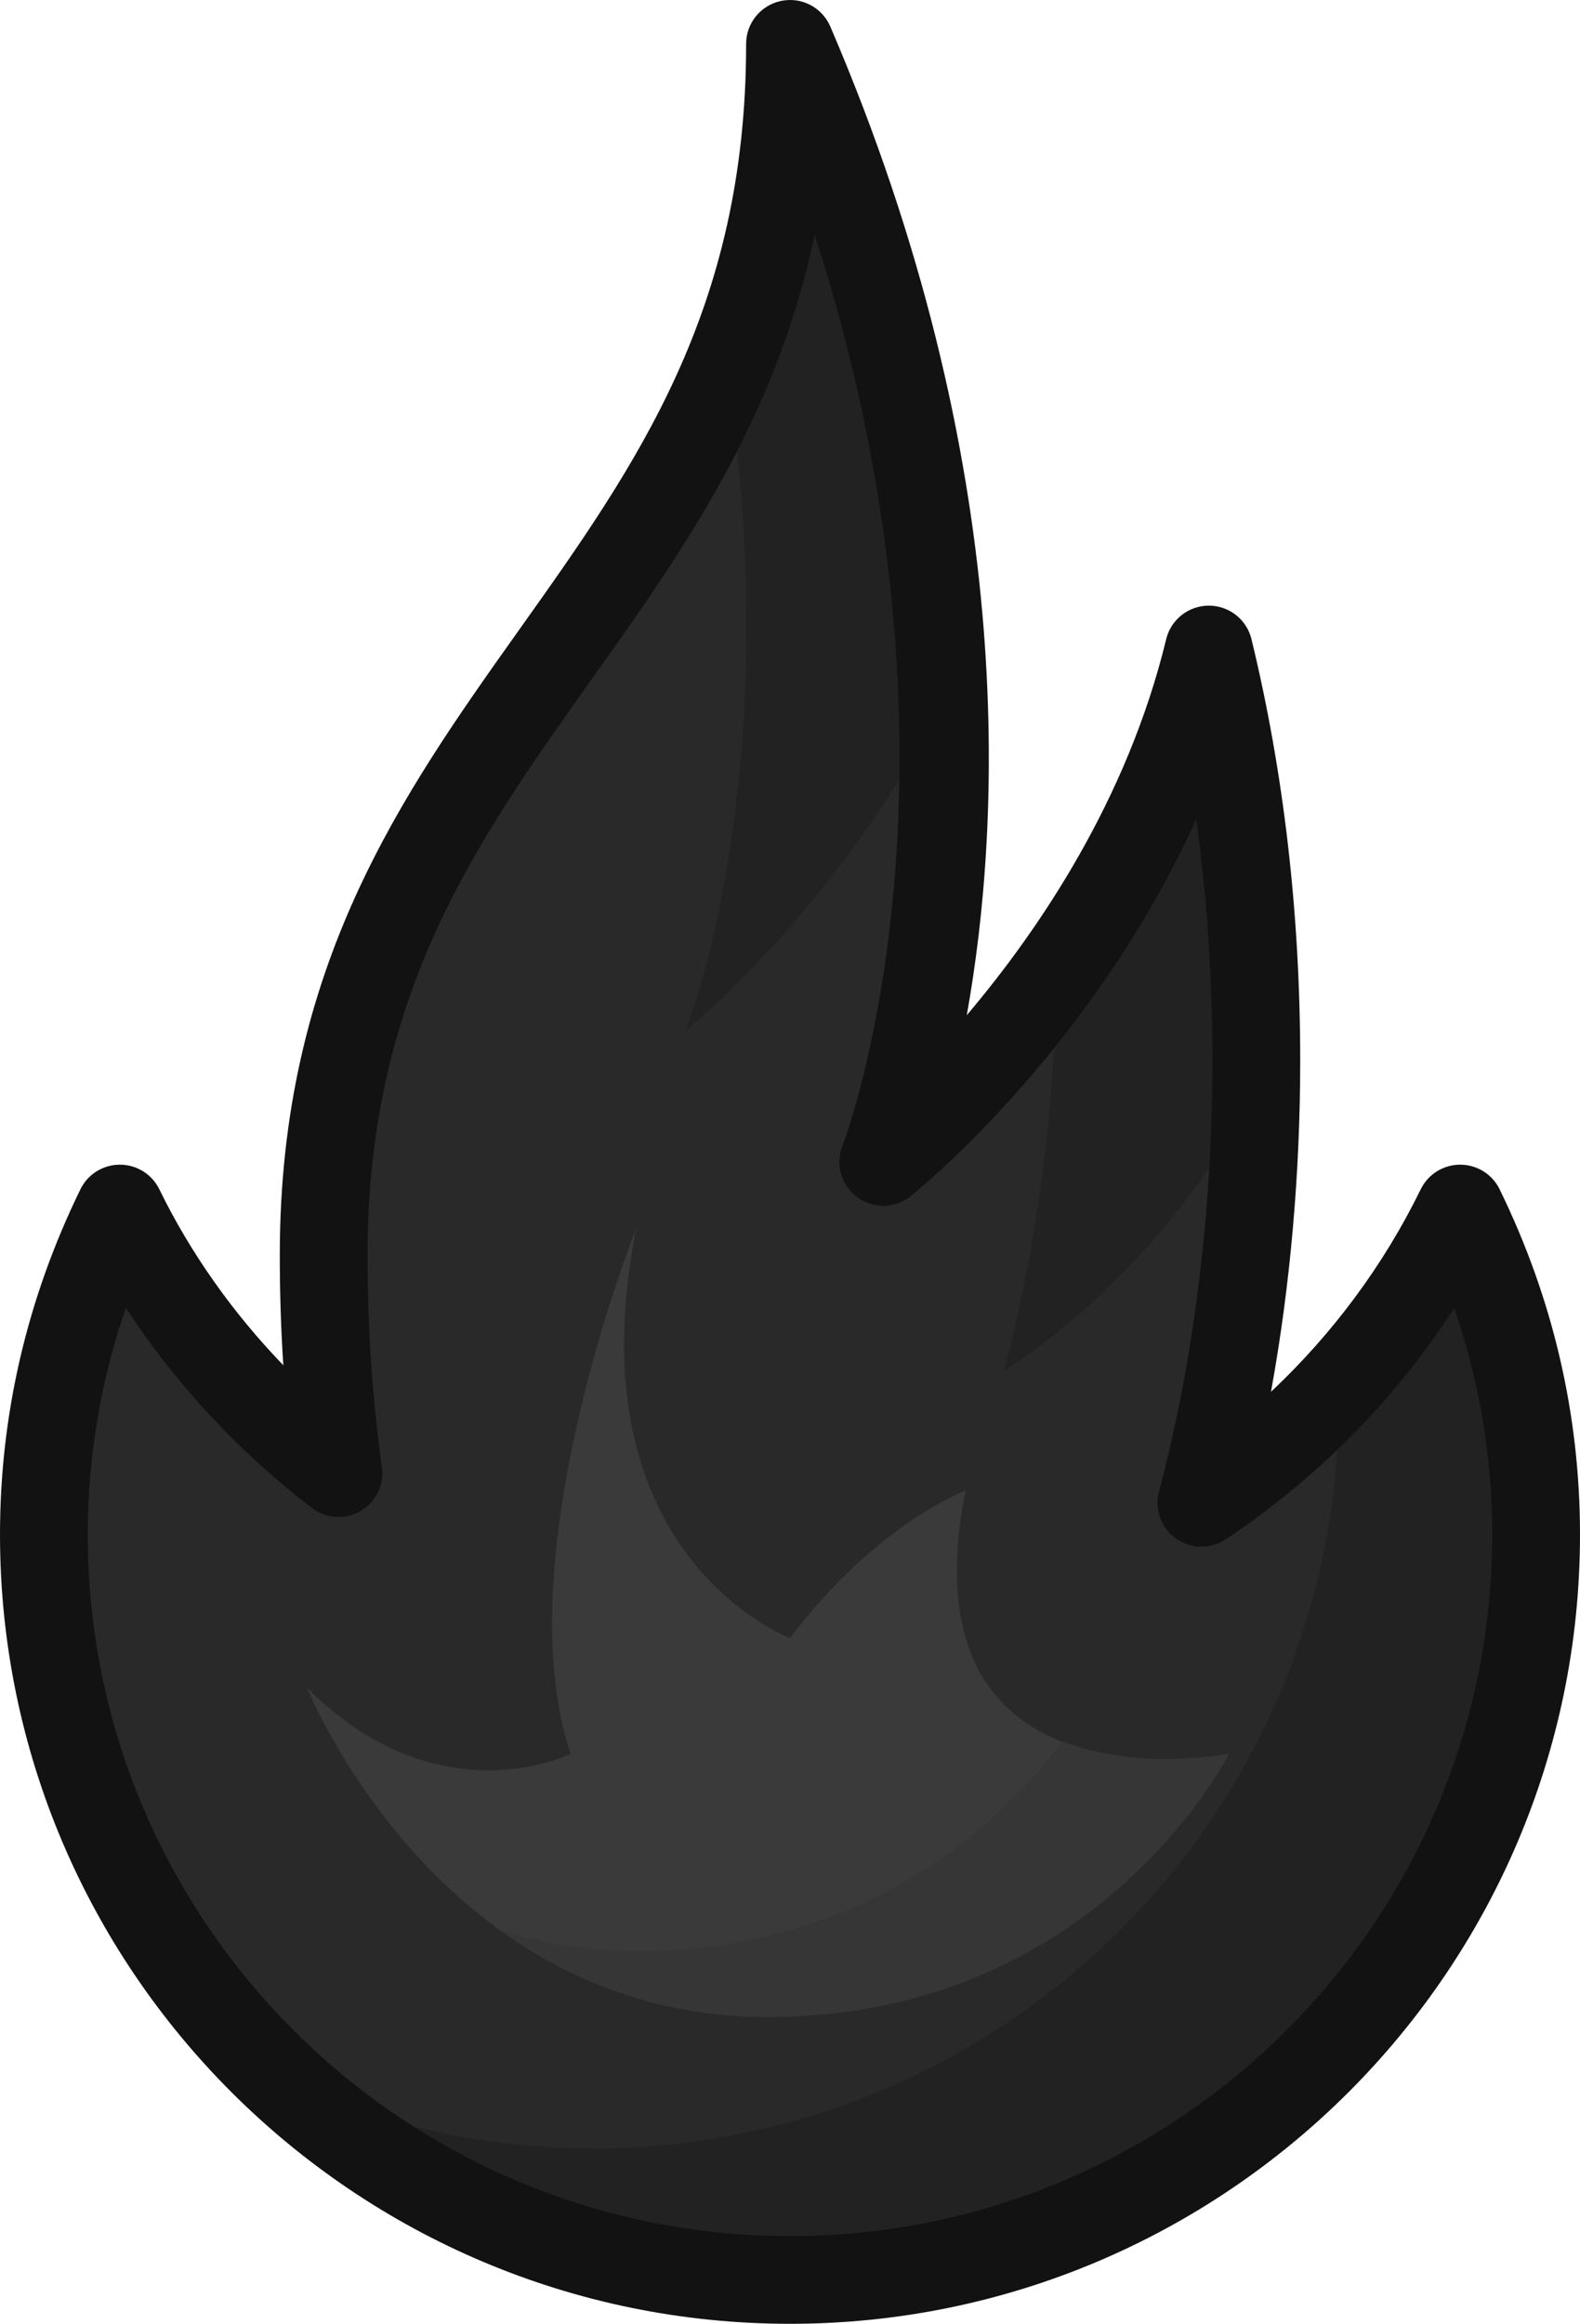 <svg width="83" height="122" viewBox="0 0 83 122" fill="none" xmlns="http://www.w3.org/2000/svg">
<path d="M76.704 63.446C73.63 69.734 68.9 75.049 63.114 78.898C64.95 71.977 65.998 64.079 65.998 55.684C65.998 47.931 65.085 40.624 63.503 34.097C59.525 50.513 46.4 61.001 46.4 61.001C46.4 61.001 56.199 36.543 41.501 2.303C41.501 31.652 17.004 36.968 17.004 65.892C17.004 70.081 17.291 73.863 17.779 77.339C12.969 73.651 8.984 68.942 6.297 63.446C3.766 68.624 2.306 74.418 2.306 80.567C2.306 102.179 19.854 119.699 41.501 119.699C63.147 119.699 80.696 102.179 80.696 80.567C80.696 74.418 79.235 68.624 76.704 63.446" fill="#292929"/>
<path d="M52.739 71.993C58.316 68.282 62.873 63.19 65.95 57.198C65.959 56.689 65.998 56.197 65.998 55.684C65.998 47.931 65.085 40.624 63.503 34.097C61.876 40.811 58.719 46.51 55.556 50.929C55.392 58.514 54.416 65.673 52.739 71.993" fill="#222222"/>
<path d="M36.025 54.095C36.025 54.095 44.126 47.592 49.528 36.843C49.197 27.362 47.202 15.584 41.501 2.303C41.501 9.094 40.156 14.565 38.14 19.374C41.462 40.486 36.025 54.095 36.025 54.095" fill="#222222"/>
<path d="M76.705 63.446C75.03 66.872 72.828 69.974 70.267 72.743C70.274 73.052 70.32 73.35 70.32 73.661C70.32 95.273 52.772 112.793 31.126 112.793C25.335 112.793 19.856 111.506 14.909 109.255C21.899 115.718 31.223 119.699 41.501 119.699C63.148 119.699 80.696 102.179 80.696 80.567C80.696 74.418 79.235 68.624 76.705 63.446Z" fill="#222222"/>
<path d="M16.14 88.623C16.14 88.623 23.028 105.887 40.334 105.887C57.64 105.887 64.557 92.076 64.557 92.076C64.557 92.076 47.265 95.529 50.723 78.264C50.723 78.264 46.112 79.916 41.501 85.996C41.501 85.996 29.973 81.717 33.431 64.454C33.431 64.454 26.515 81.717 29.973 92.076C29.973 92.076 23.056 95.529 16.14 88.623" fill="#3A3A3A"/>
<path d="M55.809 91.423C52.765 95.457 45.733 102.434 33.417 102.434C30.81 102.434 28.467 102.009 26.321 101.343C29.916 103.927 34.526 105.887 40.334 105.887C57.64 105.887 64.557 92.076 64.557 92.076C64.557 92.076 59.828 92.996 55.809 91.423" fill="#363636"/>
<path d="M41.5 117.396C21.16 117.396 4.611 100.874 4.611 80.567C4.611 76.491 5.284 72.504 6.615 68.663C9.198 72.629 12.512 76.203 16.378 79.164C17.118 79.737 18.136 79.797 18.942 79.328C19.75 78.856 20.194 77.943 20.063 77.019C19.557 73.407 19.309 69.767 19.309 65.892C19.309 52.216 25.019 44.186 31.064 35.684C35.842 28.965 40.744 22.074 42.799 12.319C51.833 40.389 44.342 59.935 44.258 60.148C43.873 61.12 44.188 62.23 45.031 62.851C45.87 63.471 47.023 63.453 47.841 62.797C48.302 62.428 57.362 55.081 62.84 43.008C63.405 47.124 63.691 51.364 63.691 55.684C63.691 63.568 62.721 71.391 60.884 78.309C60.638 79.234 60.992 80.214 61.771 80.771C62.552 81.326 63.594 81.345 64.392 80.814C69.214 77.606 73.299 73.463 76.392 68.677C77.719 72.512 78.389 76.493 78.389 80.567C78.389 100.874 61.841 117.396 41.5 117.396ZM76.705 61.145C75.825 61.145 75.021 61.646 74.634 62.437C72.686 66.418 70.014 70.019 66.767 73.07C67.778 67.515 68.302 61.612 68.302 55.684C68.302 48.005 67.443 40.56 65.742 33.556C65.493 32.524 64.567 31.796 63.502 31.796C62.437 31.796 61.512 32.524 61.262 33.556C59.222 41.968 54.593 48.806 50.786 53.299C52.623 43.072 53.51 24.438 43.619 1.397C43.187 0.389 42.113 -0.174 41.036 0.048C39.965 0.268 39.195 1.21 39.195 2.303C39.195 16.296 33.419 24.42 27.304 33.019C21.106 41.736 14.698 50.748 14.698 65.892C14.698 67.868 14.759 69.787 14.883 71.676C12.215 68.911 10.004 65.782 8.369 62.437C7.984 61.646 7.178 61.145 6.298 61.145C5.417 61.145 4.611 61.646 4.226 62.437C1.421 68.172 0 74.272 0 80.567C0 103.412 18.618 122 41.5 122C64.382 122 83 103.412 83 80.567C83 74.27 81.58 68.17 78.777 62.437C78.392 61.646 77.585 61.145 76.705 61.145Z" fill="#121212"/>
</svg>
